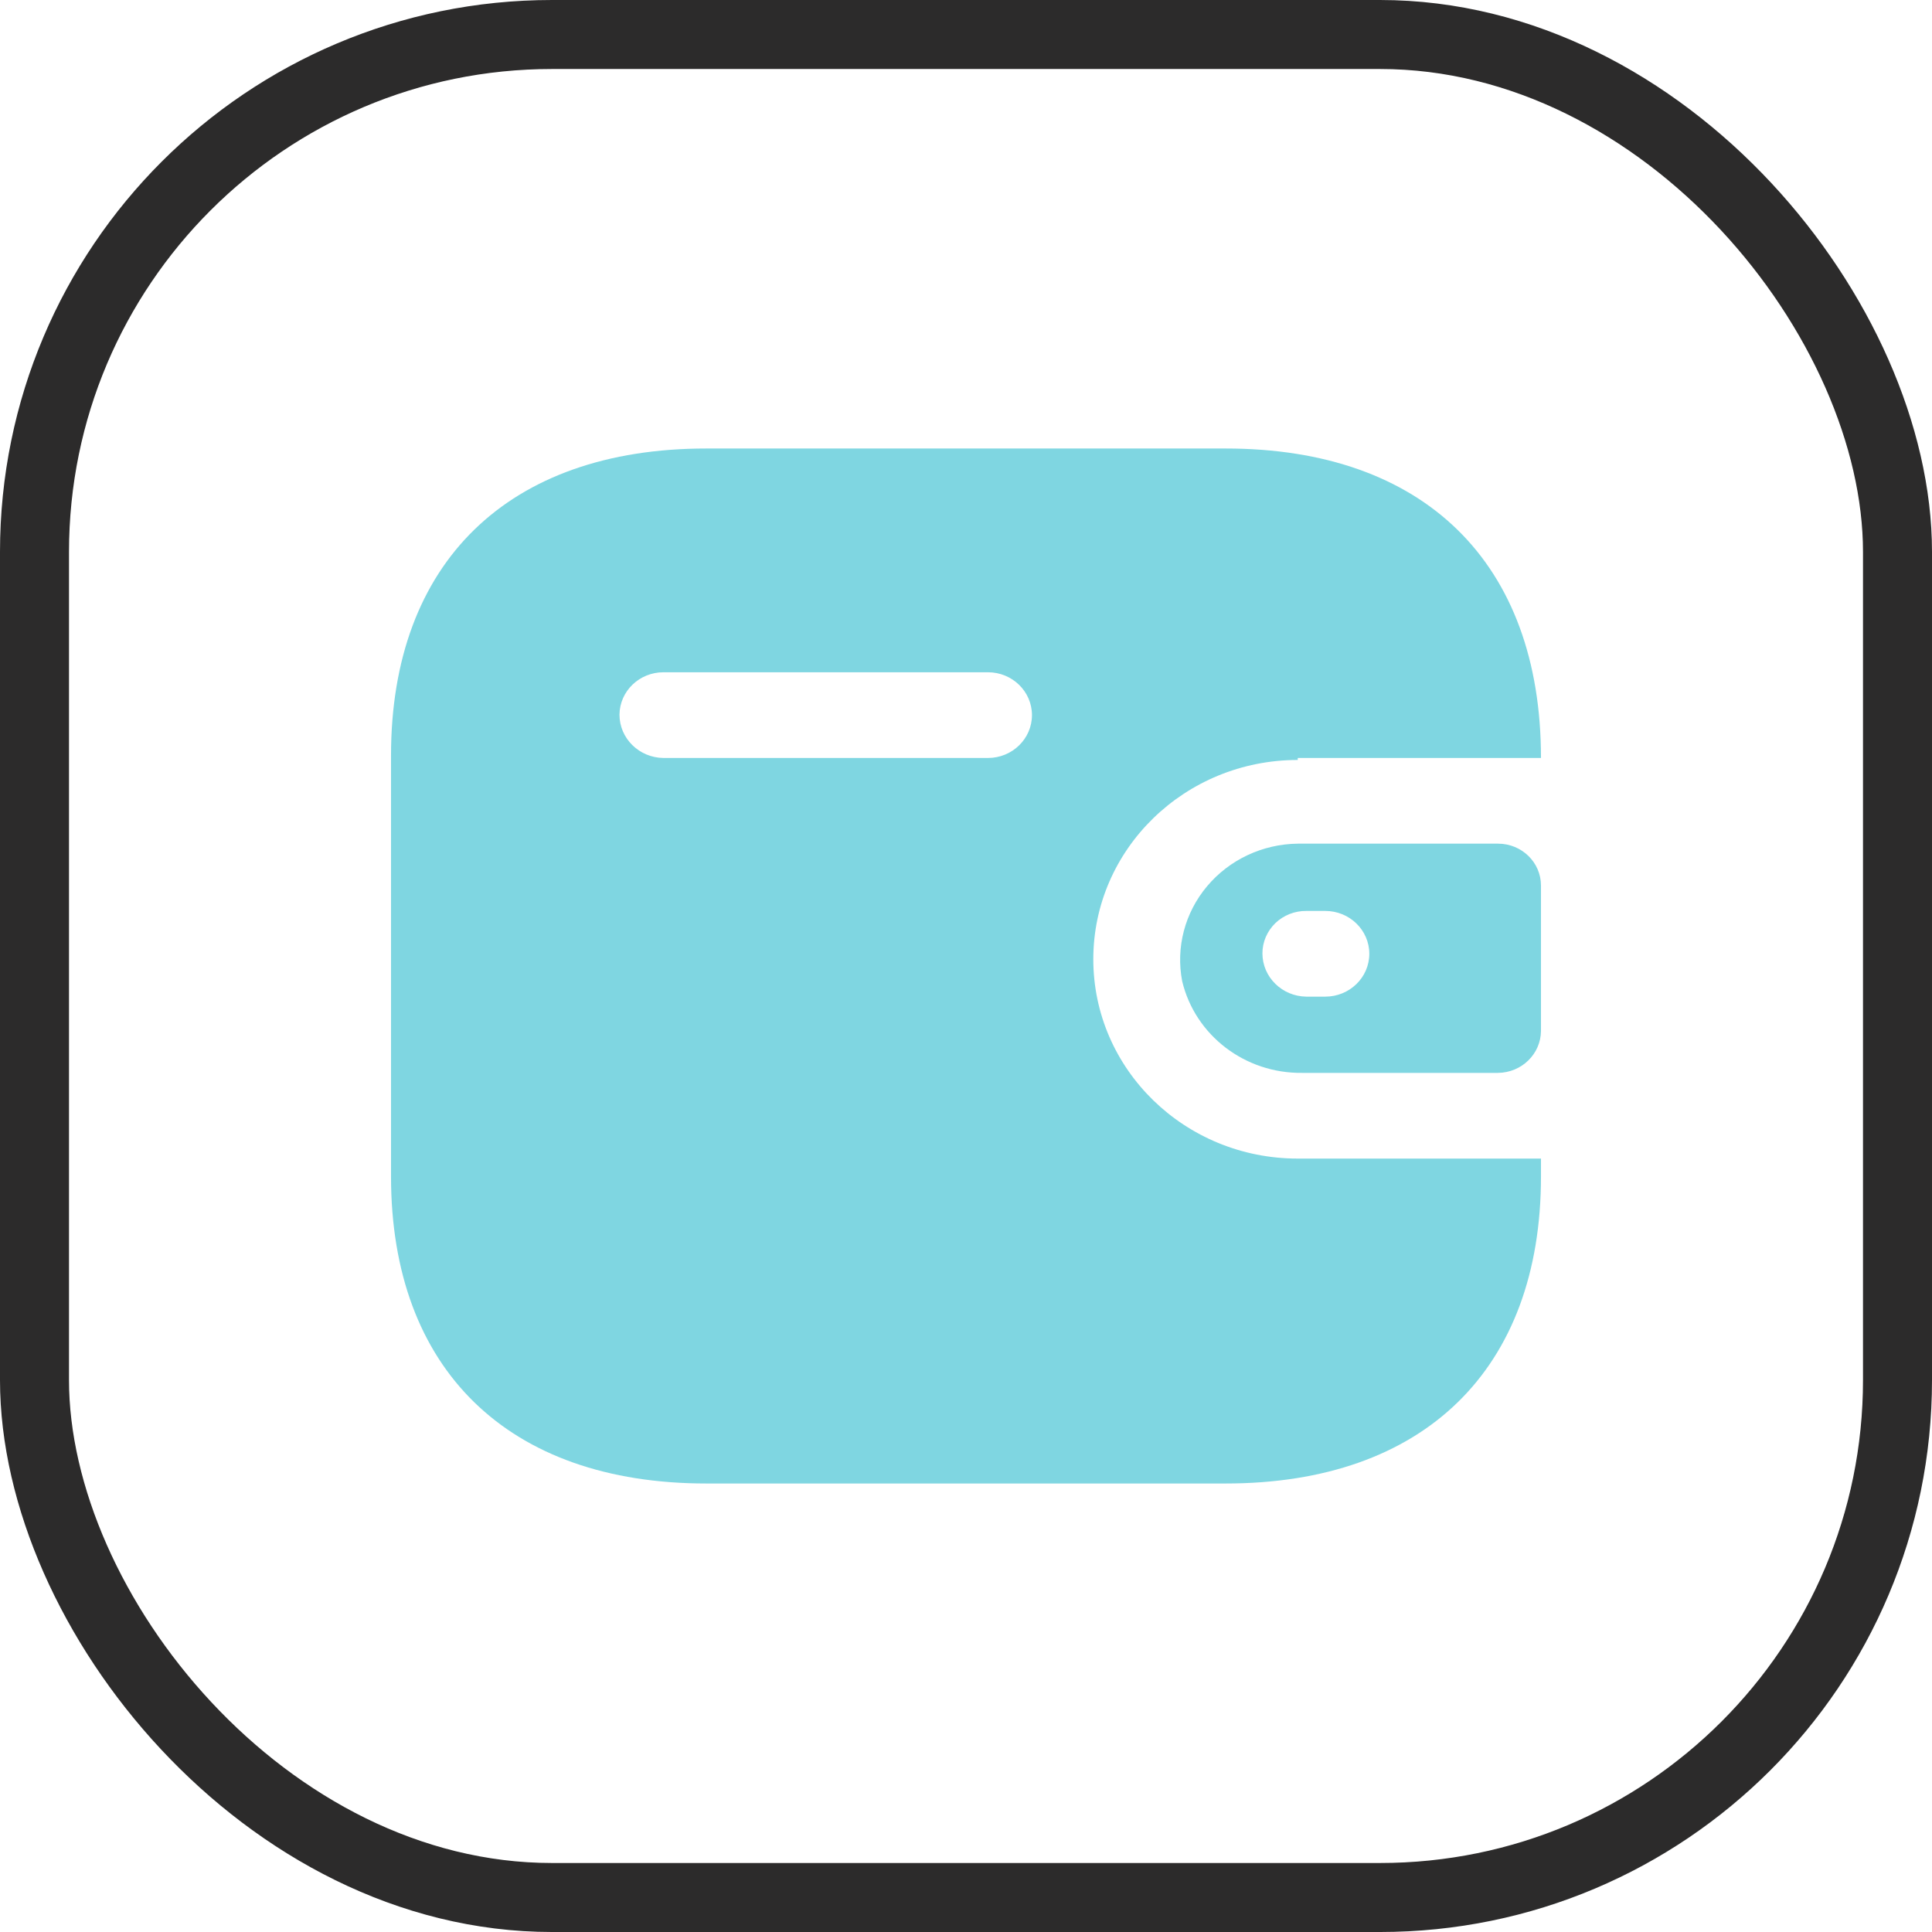 <svg width="28" height="28" viewBox="0 0 28 28" fill="none" xmlns="http://www.w3.org/2000/svg">
<rect x="0.5" y="0.5" width="27" height="27" rx="7.5" stroke="#2C2B2B"/>
<path d="M17.763 6.5C20.637 6.5 22.333 8.154 22.333 10.985H18.808V11.014C17.171 11.014 15.845 12.307 15.845 13.902C15.845 15.498 17.171 16.791 18.808 16.791H22.333V17.051C22.333 19.846 20.637 21.5 17.763 21.5H10.237C7.363 21.5 5.667 19.846 5.667 17.051V10.949C5.667 8.154 7.363 6.5 10.237 6.5H17.763ZM21.711 12.227C22.055 12.227 22.333 12.499 22.333 12.834V14.943C22.329 15.276 22.053 15.545 21.711 15.549H18.874C18.046 15.56 17.321 15.007 17.133 14.22C17.039 13.732 17.171 13.228 17.494 12.844C17.817 12.459 18.298 12.233 18.808 12.227H21.711ZM19.207 13.202H18.933C18.765 13.2 18.603 13.264 18.483 13.379C18.364 13.495 18.296 13.652 18.296 13.816C18.296 14.16 18.58 14.44 18.933 14.444H19.207C19.559 14.444 19.845 14.166 19.845 13.823C19.845 13.48 19.559 13.202 19.207 13.202ZM14.319 9.743H9.615C9.266 9.743 8.982 10.016 8.978 10.357C8.978 10.701 9.262 10.981 9.615 10.985H14.319C14.67 10.985 14.956 10.707 14.956 10.364C14.956 10.021 14.67 9.743 14.319 9.743Z" fill="#7FD6E1"/>
</svg>
